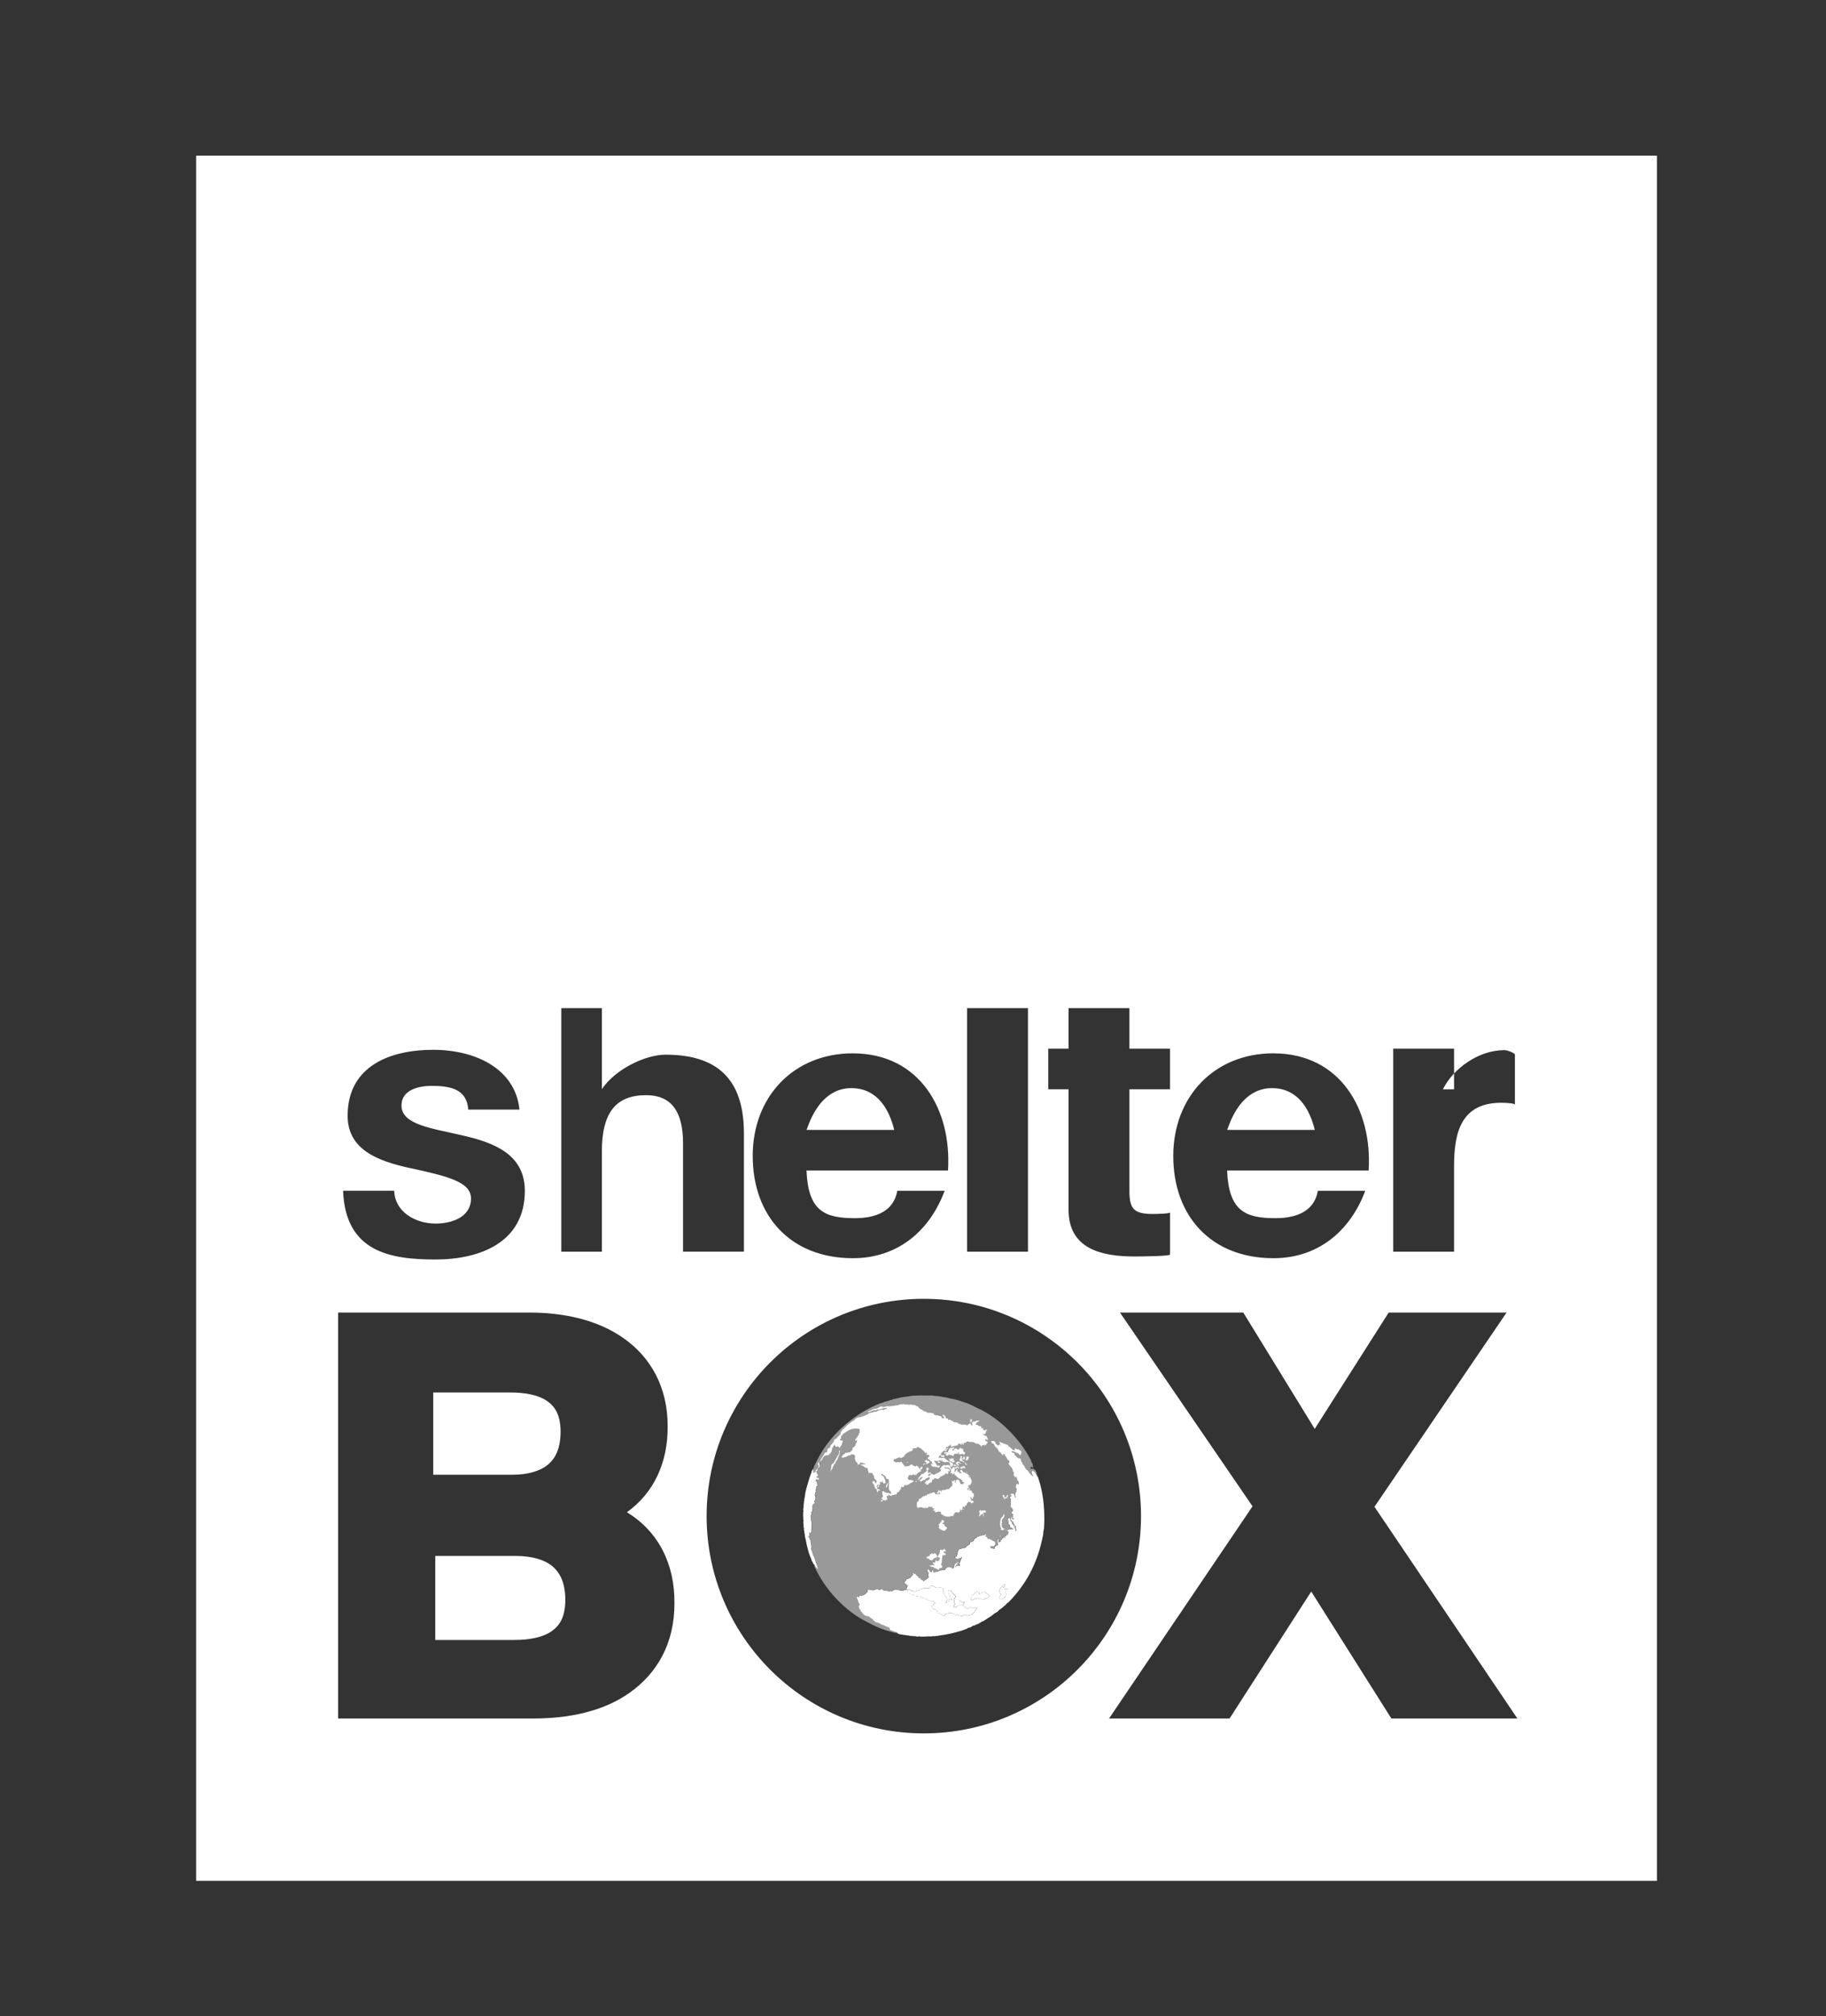<svg xmlns="http://www.w3.org/2000/svg" width="90" height="99.333" viewBox="0 0 90 99.333">
  <rect x="0" y="0" width="90" height="99.333" fill="#333333" stroke="none"/>
  <g fill="#FFF">
    <path d="M62.69 53.61c-1.687 0-2.17 2.057-2.208 2.057h4.32c-.242-1-.82-2.057-2.113-2.057zM41.958 53.61c-1.684 0-2.168 2.057-2.207 2.057h4.323c-.243-1-.825-2.057-2.115-2.057z"/>
    <path d="M9.667 7.667v85h72v-85h-72zm53.1 44.23c3.29 0 4.88 2.77 4.69 5.77h-6.976c.08 2 .9 2.35 2.38 2.35 1.062 0 1.92-.35 2.094-1.35h2.336c-.748 2-2.336 3.322-4.523 3.322-3.05 0-4.94-2.05-4.94-5.04 0-2.898 2.003-5.054 4.94-5.054zm-11.1-.23h1v-2h3v2h2v2h-2v5.022c0 .895.25 1.12 1.148 1.12.28 0 .852-.018.852-.074v2.074c0 .075-1.23.095-1.753.095-1.625 0-3.247-.375-3.247-2.3v-5.938h-1v-2zm-4-2h3v12h-3v-12zm-5.628 2.23c3.286 0 4.876 2.77 4.687 5.77h-6.975c.078 2 .896 2.35 2.38 2.35 1.06 0 1.92-.35 2.095-1.35h2.334c-.745 2-2.333 3.322-4.52 3.322-3.05 0-4.94-2.05-4.94-5.04-.003-2.898 2-5.054 4.94-5.054zm-21.84 5.65c-1.532-.337-3.065-.88-3.065-2.578 0-2.47 2.13-3.247 4.21-3.247 2.112 0 4.054.944 4.26 2.944H23.08c-.074-1-.855-1.168-1.812-1.168-.6 0-1.48.182-1.48.966 0 .955 1.497 1.12 3.01 1.477 1.556.353 3.07.933 3.07 2.73 0 2.54-2.208 3.382-4.413 3.382-2.246 0-4.432-.388-4.545-3.388h2.52c.022 1 .993 1.618 2.044 1.618.768 0 1.74-.302 1.74-1.237 0-.805-1.105-1.088-3.013-1.5zm10.85 25.84c-1.314.94-3.03 1.28-4.766 1.28h-9.618v-20h9.426c1.7 0 3.38.36 4.668 1.28 1.29.915 2.156 2.37 2.148 4.332.016 1.77-.682 3.283-2.01 4.226 1.547.938 2.363 2.543 2.344 4.478.01 2-.873 3.467-2.192 4.403zm.796-29.43c-1.443 0-2.18.804-2.18 2.77v4.94h-2v-12h2v4h-.006c.674-1 2.155-1.705 3.147-1.705 2.826 0 3.86 1.49 3.86 3.884v5.82h-3V56.33c0-1.587-.59-2.373-1.82-2.373zM45.533 85.4c-5.912 0-10.705-4.794-10.705-10.706S39.62 63.99 45.533 63.99s10.705 4.792 10.705 10.704S51.445 85.4 45.533 85.4zm23.045-.733l-3.95-6.256-4.026 6.257h-5.94l7.073-10.455-6.533-9.545h6.078l3.52 5.73 3.645-5.73h5.81l-6.51 9.568 7.044 10.432h-6.212zm6.09-30.24c0-.06-.355-.096-.67-.096-1.946 0-2.33 1.403-2.33 3.107v4.23h-3v-10h3v2h-.55c.49-1 1.738-1.93 3.027-1.93.19 0 .522.162.522.217v2.472z"/>
  </g>
  <path fill="#FFF" d="M45.957 68.764c.11.01.215.017.324.023v.01l.11.006v.01c.145.025.303.038.434.084.273.038.494.12.744.208.25.068.46.203.672.303.123.035.217.112.334.17.926.54 1.762 1.434 2.244 2.376 0 .073.053.125.086.186-.002.05-.02.094.012.094.018.02.008.046.01.07h-.06c.005-.02-.01-.038-.032-.03-.03-.014-.03.02-.045.03-.01.04.028.043.044.062.1-.028.12.01.186.056.05.06.078.15.094.247.01.012.04.037.03.076-.056.007-.046-.04-.04-.077-.09-.01-.025-.136-.115-.133-.005-.02.01-.055-.024-.048l-.094-.023-.006.01c-.045.058.016.09.006.154.03.02.05.052.04.1-.005.01-.013.006-.022.01.027-.09-.086-.028-.07-.103-.107-.048-.104-.19-.217-.225.012-.03-.02-.023-.02-.046h-.026c-.03-.09-.064-.174-.14-.23-.003-.065-.05-.095-.077-.142.016-.06-.027-.07-.02-.122-.052.013-.046-.09-.08-.032-.07.013-.093-.062-.145-.078.006-.07-.094-.034-.078-.108.006.003.016-.007.016-.014-.027-.054-.086-.086-.156-.094v-.066c.04.01.07.05.12.032.046.04.114.058.165.093.088-.016.053.088.12.084.04.02.038-.04.06-.063v-.054c.03.003.01-.03.016-.045-.002-.094-.12-.07-.146-.14-.03.004-.035.02-.07.014-.01-.038-.04-.044-.078-.044.004-.01-.006-.02-.016-.018h-.023c-.012.026-.006.062-.006.094-.114.045-.09-.074-.17-.076-.034-.088-.155-.078-.165-.188-.088.014-.113-.06-.21-.045-.024-.086-.16-.022-.177-.11-.037 0-.02.033-.037.056.017.023.028.053.038.094l.023.046c-.02 0-.038-.006-.032-.04-.04-.016-.062.017-.092.04v.016c-.043.007-.016-.04-.045-.045-.02-.016-.026-.047-.06-.04.017-.087-.087-.075-.093-.146-.05-.003-.125-.032-.14.022.015.055.032.12.1.122.085.016.056.135.132.158-.013.028.022.02.022.044.045-.02.006.042.04.04.065.02.044.105.093.138.04.055.105.07.12.142.052-.01.028.055.07.055.015-.026.007-.058.01-.088.036.004.052.026.08.04.03.02-.015.12.06.108.035.062.045.167.137.17.008.03-.012.074.018.084-.006.05-.064.12 0 .156.07.07.146.13.164.237.025.022-.03.123.05.094.08.03-.013.088.02.14-.01 0-.02.01-.02.016.007.05.054.06.08.103.034.003.024-.038.063-.025.05.068.02.158.082.218-.017.06.07.046.038.117-.02.016-.016.083-.06.055-.01-.02-.015-.026-.034-.032-.074 0-.03.074-.045.126-.03.006-.01.044-.017.066.01.017.033.007.05.01v.094h-.01c.042.125-.13.125-.046.238l-.016.064.022.076c-.04-.006-.055-.032-.04-.076-.044-.05-.046-.143-.138-.133-.016.036-.123-.016-.086.068.016.028.062.028.05.07-.036-.01-.05.017-.065.033.004.032-.01.086.03.09.01.055-.01.122.02.157-.024-.01-.04.01-.034.03.028.025.01.082.015.125h-.006c-.026.03.015.066-.01.1.048-.008.036.058.085.038-.008.02-.018.064.008.07.006.014.02.004.03.007v.048c-.02.026-.024.062-.054.077-.08.084.067.074.077.145-.02.007-.045.02-.055.048.027.01.055.01.06.04-.02.006-.073-.018-.06.032.006.044.066.03.086.066 0 .036-.047.03-.064.04-.05-.037-.05-.123-.105-.156-.003.046.038.084.015.148-.006.045.025.06.04.084.05 0 .046.055.083.077.012.073.064.124.076.2.014.005.025-.002.023-.015-.006-.02.016-.017.025-.022-.004.052-.03.096.006.154.045.038-.016.074-.02.125-.02-.132-.062-.254-.134-.34-.076-.033-.03-.16-.125-.18l-.007-.085c-.014-.02-.004-.067-.04-.07-.032.02-.065.024-.09.054.013.04.03.08.042.117-.006-.003-.008.004-.012.01.006.026.02.036.012.067-.04.022.02.03.01.064.06-.003.047.064.068.1-.006.03.01.058.03.07.07-.03.06.052.11.045v.046h-.06c-.032-.052-.065.038-.093-.014-.043.016-.078.032-.133.038-.043.007-.06-.052-.088-.01v.023h.087c.016.035.06.067.066.108-.006.035-.047.062-.02.11-.036.038-.073-.05-.085.02-.004.014.012.022.006.033-.057-.028-.066.043-.076.077-.014.004-.006.02-.006.03h-.033c-.003-.026.005-.056-.007-.078h-.016c-.018.022-.008.052-.01.077-.078-.01-.04.084-.1.093h-.033c-.006.046-.006.09-.045.11-.03-.008-.085.02-.087-.024v-.053c.02.002.016-.02.016-.033.01-.02-.01-.038-.03-.028h-.025l-.006.105c-.007 0-.01.003-.017.008-.008.014.01.03.02.023h.026c.003.058-.013.132.013.17h-.03c0-.02-.02-.016-.03-.016-.064-.006-.04.084-.102.078-.052.024.01.06-.005.102-.074 0-.11-.03-.186-.03l-.01.043v-.044c.01-.053-.04-.053-.024-.1.074-.018.193.037.22-.05v-.01h.02c.027-.064-.016-.106-.02-.162-.103-.028-.165-.095-.26-.13l-.067.006c0-.007 0-.017-.01-.022h-.02c.02-.05-.037-.052-.033-.084-.016-.02-.055.004-.06-.025l-.013-.045c.018-.004.043.006.04-.017.017-.028-.022-.02-.022-.044-.01-.004-.027 0-.023.014v.016c-.063-.022-.097.048-.165.016-.012.007-.004.022-.006.032h-.034c.004-.01-.002-.012-.006-.016-.037.02-.098.016-.115.062h-.05c.005-.007 0-.01-.005-.017-.037.02-.03.09-.107.087-.023.038-.062.042-.068.07.012.042-.023.052-.033.077-.06.042-.197.025-.17.155-.086.03-.135.103-.225.138.016.006.035-.004.047 0-.002.025-.016.037-.047.037-.06 0-.13.03-.178.033-.04.046-.15.007-.155.084-.01.025-.045.035-.03.077-.01.004-.026-.006-.034.01.005.007 0 .017.01.022h.02c.017.05-.093.033-.02.062.02.062-.073.077-.015.11-.006.058-.13.01-.084.1.017.057.095.03.146.037.043-.04.133 0 .148-.075h.03c-.026.074-.07.14-.083.218-.03.05-.07.084-.03.155.004.01.02.073-.016.067-.068.016-.064-.017-.088-.022-.023.022-.086.013-.082.07l.055.046-.034.046c.03-.006.06-.01.045-.037.015-.07.085-.05.105-.09.02.02-.002.037-.01.065.025.016.07-.007.086.023.005-.113.18.02.194-.11l.018-.006c.03-.07.06-.094.06-.148.032-.013.06-.038.1-.032l.017-.067h.01c.056.014.03-.055.077-.065-.06-.024-.023-.117-.033-.176.025-.045.074-.077.078-.138.012-.056.102-.02.098-.077.066-.053.18-.078.18-.19.07-.046.074.06.133 0l.055.024c-.04.073-.105.138-.18.177-.05.042-.084.1-.068.187-.012.02-.043.02-.03.056v.022c-.022-.007-.04.01-.034.032 0 .052.064.032.064.082.06.007.123-.003.178-.022.04.04.09-.003.12-.022.044.052.103.016.095.062-.002.016-.055 0-.037.038h-.172c-.025-.02-.066.01-.115 0-.036.01-.07.042-.056.094h-.006c.018.025-.043.096.02.093v.032c-.01-.004-.015.01-.015.022-.02.048-.03.123-.094.133.015-.052-.02-.09-.03-.126-.078.013-.11.093-.14.154.015.052-.02.066-.03.103-.03-.012-.078-.012-.107 0l.016.04c-.034.003-.063.055-.097.016-.006-.05-.04-.073-.1-.064-.04.04-.092.055-.162.05.003-.01-.007-.02-.015-.017-.014 0-.033-.004-.03.016.01.02-.015.017-.022.023.01-.046-.05-.062-.043-.11-.04-.054-.197.088-.158-.045-.02-.047-.037-.086 0-.093l-.008-.055c.05.02.014-.045.045-.045.032.003.044-.016.06-.032l-.053-.07-.04.032c-.065-.008-.052.062-.077.093.018.067-.023.094-.03.147h-.03c.004-.01-.004-.013-.008-.015-.027-.008-.02.024-.053.015v-.038c-.067.002-.09-.038-.155-.025-.098 0-.09.058-.143.07v.022c-.018-.007-.04.01-.03.032v.023c-.02-.015-.056-.015-.075 0v.014c-.05-.058-.094.014-.158 0-.073.02-.146.08-.237.07-.027.027-.068.01-.104.014-.02-.022-.028-.077-.024-.105-.09-.013-.035.168-.115.093-.02-.02-.063-.022-.044-.07-.055 0-.068-.103-.11-.032-.04.042.007.08.024.115.033-.01.03.037.037.054-.03.008-.008.048-.016.07-.015-.003-.013.02-.013.033-.006.038.078.07.014.105-.06.094-.177.12-.253.193.02-.116-.135-.032-.125-.145-.033-.01-.05-.045-.1-.032-.004-.098-.115-.098-.14-.178-.015-.064-.095.027-.093-.048l-.056-.022c-.03.048.03.055.008.11-.088.028-.084.125-.172.153-.047.022-.086.048-.145.045-.016.017-.006.042-.01.064-.04.003-.035.06-.082.062l-.023.055c.06.033.113.076.162.13.02.094-.072.11-.033.2-.017.054-.065-.007-.1.022-.206.122-.386-.1-.573.016-.016.097-.143.003-.193.055-.084-.025-.176-.052-.285-.045-.02-.044-.065-.042-.095-.064-.068-.02-.123.112-.154.01-.14-.058-.192.08-.34.04v-.01c-.08.015-.15-.065-.202.01.047.047-.027.065-.018.12-.066-.01-.053.058-.098.078-.07.035-.12.083-.227.064.004-.01-.006-.02-.016-.017-.042 0-.04.043-.062.07v.038H42.3c0-.016.008-.035-.006-.05l-.07.04c.006.077.05.132.07.192-.033.065.055.062.04.12.01.016.044.02.03.05-.016.02-.03.063-.05.078.028.058.007.154.08.17.02.06.034.12.093.142.012.078.094.093.13.154.056.01.095.045.165.033.08.037.13.106.215.138-.012.028.023.023.023.045.045-.02.01.04.04.04.06.047.124.102.218.102.03.016.06.03.092.045.047-.003.033.07.094.048.035.013.068.035.107.038.083.06.208.068.28.14-.014.055.02.096.06.1.046-.017.036.05.087.03.047.018.094.033.14.057h.038c.033 0 .047.025.057.06l-.062-.015-.033-.008c-.064.004-.13-.012-.176-.037-.45-.107-.88-.3-1.253-.506-1.094-.55-2.068-1.62-2.557-2.706l-.03-.12c.038 0 .042.03.063.05-.023.073.057.07.06.122.036.01.042.08.077.038-.01-.174-.12-.265-.125-.44-.05-.026-.025-.122-.076-.148-.054-.116-.083-.272-.14-.386.04-.138-.018-.257-.023-.386.018-.073-.066-.077-.047-.157h-.023l.01-.045c-.02-.006-.045.004-.064 0-.006-.044.04-.03.07-.03.008-.068-.002-.143-.016-.194.03.005.05.022.05.05.044.028.02-.04.044-.05.03-.038.01-.107.017-.16h.006l.01-.38c-.062-.04-.01-.183-.05-.247-.013-.076.1-.115.024-.18.006-.038.05-.045.055-.083.03-.074.01-.18.016-.273.03-.007.01-.045.018-.067.018-.004.03.013.055.006l.017-.054c.01.01.03.01.045.01.012-.01.006-.027.006-.04h-.05c-.02-.073.056-.118.06-.202-.01-.045-.004-.094-.016-.132.004-.03-.035-.038-.02-.076h.02c.006-.056.012-.11.055-.132-.02-.036-.04-.062-.033-.116.014.004.02-.013.016-.023.018-.062.027-.144.078-.18 0-.012.004-.03-.016-.027h-.023c.042-.055-.005-.09 0-.154l-.056.005c-.004-.035.004-.07.023-.1l.102-.01c0 .01-.003.02.007.023.025-.004.045-.014.04-.046-.01-.083-.14-.025-.15-.108.056.016.075-.02.087-.055-.016-.033.033-.027.016-.063-.016-.014-.04-.004-.06-.006.034-.096-.103-.125.005-.17.045-.038.04-.115.086-.155.034.005-.003-.05.038-.03.025-.068-.014-.124-.006-.188h.006l.01-.06c-.045.03-.105.053-.11.113.04.026.056.078.05.126-.03.074-.084.136-.143.183-.012.02-.006.064-.027.08-.037 0-.068.023-.088.046l-.006-.07c.006.003.016-.008.016-.017l-.025-.116c.07-.248.195-.42.303-.645.656-1.177 1.822-2.135 3.045-2.603.057.014.076-.024.12-.044l.28-.077c.04-.044.135-.006.17-.062.113-.025.238-.04.342-.077.145-.037.312-.04.455-.07.357-.07.775-.026 1.162-.04v.007z" opacity=".5"/>
  <path fill="#FFF" d="M48.056 70.204c-.033.046-.082.042-.094.017.002-.045.08-.054.094-.016zM43.988 71.14c-.006 0-.016.01-.012.016-.016.032.02.032.03.05-.04.042.06.096-.01.137-.026.048-.026.112-.1.116-.06-.02-.034.057-.062.085-.092.036-.246-.022-.248.107-.064 0 .016.08-.055.064.007.035-.044.038-.017.077-.07-.01-.08.077-.17.045.006-.02.014-.04.01-.062.03-.007.055-.007.062-.038-.037-.013-.05.02-.094.007-.026-.056-.124-.018-.13-.094.04-.02.12-.013.115-.083.002-.035-.05-.025-.03-.07.052-.017.052.032.093.032.008.098.082.002.14.02.013-.038.106-.015.07-.083h-.026c0-.014.004-.036-.012-.032h-.027c.04-.052-.03-.038-.043-.06h-.055c-.03-.05-.04.02-.086 0-.058.008-.09-.017-.116-.04-.03-.055.053-.055.045-.103.063.014.16-.026.192.032.084-.008.107.07.182.054v-.02h.045c.005.043.02.085.015.137-.023.028-.084.038-.055.094.01 0 .02 0 .02-.01-.005-.023.026-.02.04-.023.03-.02.04-.06.05-.094-.024-.067.08-.05.054-.138h.03c-.005.006 0 .01.01.016h.01l.01-.108c.032-.004-.003-.058.03-.06.027-.013.123-.05.094.028zM47.166 71.413c-.023.045-.023.058-.05.055-.003-.026 0-.06.05-.055zM43.115 71.605c-.027.053.03.07.023.115.047.05.002.127.016.194-.094-.01-.068-.13-.14-.17-.026-.09.036-.14.1-.14zM41.607 71.706c0 .032.004.06-.025.07h-.04c0-.03.03-.064.065-.07zM45.933 71.798l-.01-.044.034.006M45.87 71.86l-.028.016c.015-.042.02-.035.03-.017zM43.26 71.94c-.01.038-.044.058-.03.115-.035.007.006.032 0 .052-.037.02.018.106-.045.087.002-.016-.002-.042-.02-.032h-.026c.017-.048-.034-.048-.015-.1.006-.03.068-.032.045-.084.006 0 .014-.007.016-.01-.04-.04.01-.083.016-.12.04.006.04.06.06.092zM42.326 72.062c.04.022.043.045.014.045l-.014-.045zM47.45 72.667c.026-.013.046-.008.046.022l-.045-.008c-.065 0-.05-.032-.054-.048.03-.003.025.03.055.033zM47.527 72.696l.084.01c-.007.06.08.006.09.038 0 .028-.04.032-.024.07-.018.026-.025.068-.055.084-.022-.007-.05-.02-.036-.055.006.002.016-.007.014-.016.002-.014 0-.04-.023-.03-.023.007-.023-.01-.03-.02l.04-.017c-.01-.032-.05-.03-.058-.064zM47.69 73.092h-.007c-.014.025-.008.063-.008.093-.05-.003-.096.01-.13.016-.01-.044.04-.034.044-.07.02.01.044-.01.036-.028v-.025c.047.02.018-.045.062-.022v.037zM47.28 74.493h-.048c0-.04.014-.062.04-.062-.015.028.028.014.01.063zM50.058 74.593l.01.05c.016.054.05.114.105.146 0 .03-.04.03-.066.02-.023-.025-.02-.073-.064-.076l.01-.088-.05-.028c-.002-.038.036-.02.055-.025zM50.052 75.47c.01.014.016.068-.016.068-.008.01-.018.006-.023.01-.012-.042.02-.052.04-.077zM47.535 76.862c.01.106-.125.04-.148.11-.035 0-.016-.036-.02-.055.03.012.03-.023.046-.033v-.022c.047.027.087-.063.122 0zM50.058 73.782l.033.045c-.026 0-.038-.012-.032-.045zM47.28 77.155c-.02-.003.003-.05-.032-.04l.033.04zM47.14 77c.06.007.086.017.102 0 .01-.026-.025-.013-.025-.038l-.077.04zM45.933 71.798l-.037.062c-.014-.036.016-.042.037-.062zM49.546 78.056c.01.038-.008.06-.045.06-.005.03.028.024.02.056-.028.007-.073-.013-.08.016-.01.03.017.033.04.03h.02v.054c.07.022.144-.017.19.022.005.03-.02.032-.028.05-.016.002-.037-.008-.05.005v.025c-.036-.014-.05.013-.065.028-.047.103.11.036.05.132-.01.052-.046.087-.034.154-.018.002-.03-.014-.053-.007-.043.063-.094.13-.193.122-.06.006-.006-.084-.045-.1.004-.068.05-.104.076-.154 0-.054-.08-.032-.064-.092-.016-.036-.037-.065-.027-.116.035-.094.105-.158.17-.23.047-.012.065-.06.12-.056zM46.15 78.232l.008-.008.232-.01c.02.03.066.01.094.033.016.094-.004.13.006.216h.023c.037.057.025.142.092.17.057.05.016.12.094.142v.045c-.028-.014-.038.02-.032.04v.02c-.06-.006-.01.065-.068.07.03.07.05-.024.084-.015v-.023c.05.014.064-.02.094-.032.018-.044-.03-.044-.018-.09.04-.005.05-.022.094-.016.02.02.025.05.055.062.013-.02.005-.045.01-.07-.07.006-.026-.1-.095-.084.012-.035-.03-.033-.016-.07.01.006.022-.007.026-.018-.025-.02-.037-.05-.076-.06-.01-.04-.04-.063-.027-.116h.006c.015-.022.007-.053.01-.077.056 0 .134-.013.13.062h.023c-.023.052.03.04.045.062-.023.093.102.047.1.125.03.002.035.05.07.06v.033c-.01.002-.025-.007-.03.006v.02c-.077-.016-.046.065-.08.095.06.034.02.147.04.202h.025v.045h-.037c-.018.03-.01.063-.012.093-.01.004-.025-.006-.03.01-.003.01 0 .026.015.022.01-.003.026.008.032-.007v-.015c.03.02.062.038.1.054.03-.036-.03-.025-.008-.065.02-.003.06.014.06-.016v-.023c.054.046.054-.052.112-.006.04-.035-.008-.08-.016-.115-.03-.03-.01-.087-.018-.132.064-.014.06.074.125.076h.14l-.01.055c-.01-.01-.03-.01-.046-.01-.01.007-.005.016-.005.025l.043.014-.037.054c-.015-.003-.034-.028-.054-.005.027.005.006.082.055.053.056-.013.022.055.065.062.06.036.105.11.19.07 0-.038.063-.002.048-.054.102-.038.127.073.23.022.045-.03.084.03.14.006.02.08-.075.055-.075.125-.02.023-.02.072-.064.072v.02c-.05 0-.02.07-.076.067.016.042-.04.017-.045.048-.06-.003-.096.04-.17.023-.02-.036-.068.004-.096 0h-.03c-.026-.032-.052.013-.09.01-.03.003-.042.028-.08.028-.07.035-.095-.032-.173-.022-.018-.028-.068-.003-.082-.045-.03.002-.068.055-.1.012-.01-.038-.06-.048-.094-.055-.104-.08-.254-.01-.373 0-.02.033-.012.095-.076.08v.023h-.03v-.01c-.025-.007-.06.004-.08-.022-.027-.067-.127-.07-.184-.1-.064-.026.033-.125-.064-.116-.025-.03-.035-.074-.094-.063-.006-.034-.066.002-.076-.03-.037-.042-.05-.105-.105-.126V79.1c.062.01.088-.027.154-.023-.005-.035-.054-.048-.048-.087.04-.006.104.02.11-.02-.02-.02-.067.005-.08-.023v-.056c-.118.037-.218-.02-.3-.07-.05.01-.06-.047-.11-.044-.155-.1-.368-.128-.56-.154-.013-.042-.07-.05-.095-.056-.033-.01-.123-.006-.13-.063h-.024c-.035-.032-.025-.055-.04-.067-.04.013-.017-.045-.046-.048l-.008-.067c.05.02.142-.016.17.03.054.048.15.05.216.07.045-.032.12-.07.19-.045.02-.014.03-.036.028-.065.096-.032.205-.07.324-.076v.01c.055.006.145.02.184-.018.006-.034.04-.047.047-.085.127-.036.186.06.27.092zM48.255 78.464c-.01.02-.016.063.01.07.074.025.074-.084.154-.076.06-.01.124-.056.17.006-.02.05.044.015.044.047.025.01.035.047.076.03.023.04.078.052.062.11-.037.01-.068.04-.076.076-.098-.006-.14.07-.232.07v.017c-.05-.01-.09-.04-.123-.054h-.03c-.004-.01.006-.026-.008-.034-.027.008-.035.023-.07.017 0-.028-.03-.01-.05-.017-.097.014-.163.06-.245.104-.04-.017-.088 0-.1-.05.02.006.025-.03.02-.054.038-.002 0-.058.034-.06.08-.114.187-.232.333-.265l.032.064zM49.24 79.315c-.04.064-.123.118-.195.154-.03-.14.082-.146.14-.2-.008.045.04.017.055.045zM47.974 80.083c-.09.053-.127.09-.215.106-.017-.113-.097-.2-.024-.26 0-.02-.033-.06 0-.07v-.1c.035.014.088-.04.107.012-.008.06.07.11.01.164.014.002.03-.007.04.006.024.03.015.094.005.132l.076.01z"/>
  <path fill="#FFF" d="M44.642 69.19c.035.05.092-.045.113.03.053-.03.14-.01.21-.017v.01c.054.026.17-.032.17.063.15-.03.136.137.25.153.06.024.124.072.17.107.108-.003.16.098.253.07h.088v.008c.06.02.137-.01.13.077.065.026.114.05.194.038v.01c.03.003.064-.007.066.04.043-.04.09.002.12.02l.028.084c.02-.038.125.022.115-.05-.048.002-.022-.04-.052-.05-.016-.028-.04-.044-.043-.084.043-.016.043.026.072.023-.008.047.06.003.06.038l.017.062.03.05c-.005.012-.03.042.026.012h.07l-.01.056c.033.042.082-.006.133.01.01.08.125.017.125.1.1.042.248 0 .287.116.03-.006.035-.023.07-.017-.008.062.076.01.09.048.07-.01.205-.03.24.044.018.008.03-.006.023-.02-.02-.047.043-.01.04-.04.044-.013.056-.062.114-.048.02.038.025.083.055.108.066-.044.004-.093.025-.17.023-.067.146.006.17-.06.05-.03.104-.01.172-.017.01.058-.082.048-.104.076-.014.02-.055.02-.04.063l-.036.064c.13-.023.166.108.268.062.004.046.03.092.01.124.025-.026.076-.023.102 0 .01.02-.02.076.02.076l.09.023v-.06c.024.02.083.018.075.065l-.056.01.006.052c-.02.028-.012.07-.045.093v.025c-.057.033-.068-.1-.092-.01-.004.05.06.035.06.07.052 0 .077.027.12.04-.01.055.043.087.045.138.014 0 .008.022.008.032h-.046c-.03-.007-.06-.058-.094-.017.02.034.02.078.062.095.045-.017.04.026.064.038-.023.03-.016.09-.082.078.004.01 0 .02.012.022h.014c.018.068-.086-.002-.07.064h-.03c-.017-.073-.073.007-.124-.01-.04.003.018.084-.05.056-.01-.06-.06-.068-.097-.11-.027.013-.023-.02-.04-.02l-.108-.008c.004-.013-.01-.02-.02-.016h-.024c-.012-.042-.068-.05-.11-.056-.046.01-.075-.05-.114-.006h-.07v-.025c-.04.018-.1-.028-.134.01-.014.01-.004.03-.008.046h-.043c-.043-.052-.03.05-.088.016l-.04.017h.04c.018.015.006.04.01.06h-.064l.01-.055c-.016-.013-.035-.003-.047-.006-.014.02-.004.053-.008.082-.055-.022-.102-.112-.17-.045-.02.032-.016.094-.086.07-.064.014-.117.036-.193.038v.023h-.085c.01-.032.01-.076 0-.11-.02.023-.06.02-.055.063-.043-.013-.05.023-.076.033v.032H46.7c-.013-.035-.05 0-.07 0 .034.077-.09.096-.013.153.004-.035.02-.042.02-.076.038-.007.054-.023.097-.016.018.048-.04.012-.04.044-.067.004-.03.097-.093.094l-.077-.03c-.03.06-.102.06-.115.123-.02.02-.055.025-.064.055.018.014.043.007.064.007l-.01.054c.018.015.035.006.05.01.02-.022.015-.04.054-.033.014.037.064.053.045.11h-.03v-.01c-.044-.02-.11.01-.14-.022l.006-.054c-.035-.036-.045.024-.082.015-.007.038-.058.076-.017.116.01-.004.025.006.033-.007v-.02c.037-.004.06.047.105.02.065-.015.155-.01.18.056.038.045.14.055.155.132.03 0 .082-.03.082.013.072.02.12.063.143.127-.04.06-.045.105-.11.1-.085-.032-.015-.212-.13-.226-.11-.03-.143.03-.217.01.008-.02-.016-.024-.02-.037-.022.003-.044.028-.065.006-.004-.026.006-.056-.006-.078-.037-.007-.023.032-.033.048h-.038v-.025c-.035-.01-.088-.01-.123 0-.01.017.005.03.02.025.03.004.035.052.072.06v.03c-.04-.003-.09.017-.104-.022.01-.013.006-.028.01-.044-.03-.04-.094-.02-.14-.023 0-.008-.01-.018-.02-.015-.02-.01-.032.01-.026.03-.01.06.08.037.06.102.032.022.065.054.062.106.05.038.074-.04.11.01h.048c0 .038-.043.058-.05.092h-.062c-.004-.01.006-.024-.01-.03-.03-.004-.023.024-.053.016-.002-.01.008-.025-.008-.03-.046.027-.124-.015-.194 0-.03-.033-.072-.072-.072-.133.047-.036.08.04.104-.017-.03-.01-.076-.022-.05-.068.02-.06-.056-.01-.06-.047l-.055-.068c-.04-.034-.115-.025-.084-.114 0-.036.058-.017.044-.064.01 0 .025.005.033-.008-.008-.026-.018-.045-.07-.07-.043-.004-.064.034-.088 0v-.03c.052.014.026-.04.048-.054-.045-.01-.072-.01-.125-.01.012-.05-.016-.064-.045-.077-.092-.096-.188-.19-.326-.215-.016.017-.04.025-.03.06-.083.008-.175-.018-.21.063.04.013.04.025 0 .04-.04.04-.064.062-.11.054-.108.064-.247.11-.298.24-.01.032-.057.03-.08.06-.035-.002-.045.04-.09.024-.033-.006-.05-.048-.102-.023-.006.05-.014.046-.03.018-.07.007-.093.07-.163.07 0-.01-.005-.012-.01-.015-.09.003.01.102-.054.132.084-.04.1.09.178.022h.055v.005c.028.016.065.006.1.01.02-.022.02-.038.052-.032.053.01.027.097.094.094.027.03.004.12.088.093v.07c.012-.013.03-.003.04-.016v-.022h.026c.018.042.027-.02.057 0 .06.006.11-.01.13-.048.032-.017.056-.055.11-.03.035.053.09.084.16.09.033-.015.033-.073.07-.027-.002.013.014.016.023.016.08.016.055.147.146.132 0-.01.004-.02-.006-.025h-.016v-.03c.02-.006.06.014.055-.024v-.022c.028.006.07-.014.077.022.002.045-.027.07-.05.103-.028.002-.054.005-.06.038.007.013.02.003.032.005l.005.062c-.018 0-.04.006-.055-.007-.027.07-.133.048-.14.132-.015-.003-.04 0-.03.022v.023h-.14c0-.01.007-.027-.007-.03-.062-.003-.066.074-.146.046-.002-.01.008-.025-.01-.028-.006 0-.016-.004-.02.006.005.023-.026.02-.04.023-.04 0-.023.036-.04.055l.01.04c-.02.002-.04-.007-.056.01.022.035.02.092.063.114.092.022.193.01.248.066v.032c-.02 0-.03-.012-.054-.006.008.045-.04.032-.045.067-.09-.033-.09.102-.187.07-.014.006-.006.025-.008.038-.02-.003-.045-.017-.06 0v.022c-.046.003-.05-.052-.1-.045.015.052-.028.094-.056.122h-.05c.004-.007-.006-.017-.014-.017-.04-.002-.045.032-.064.05.05.038-.018.057-.02.092-.046.02-.05.09-.08.123l-.044-.013c-.06.03-.03.154-.14.122-.046.022-.062.064-.155.022l-.006.064c-.053-.037-.125-.025-.164-.072-.043.035.055.082-.02.078 0-.013 0-.03-.02-.03-.038.002-.054.034-.044.075 0 .05.06.113.005.143l-.045-.017c-.016.007-.006.026-.01.04l-.13-.018c-.02-.038-.04-.08-.085-.084v-.03c.023-.008.076.016.06-.033v-.022c.08-.03-.04-.07 0-.13-.01-.037-.036-.098-.005-.14h.05c.01.03.075.004.05.055.06-.013.096.048.162.023.062.012.113.03.178.07-.002-.05-.047-.08-.03-.142-.175-.063-.05-.348-.106-.495.04-.043-.018-.088-.03-.117h-.05c.002-.014-.012-.02-.023-.016h-.02c-.033-.04.006-.14-.078-.122.01-.08-.105-.032-.11-.104-.02-.018-.04.008-.06.012.007.112.18.06.147.2.06.05.083.144.06.233-.022.016-.054.03-.087.03.012-.053-.074-.043-.045-.107.006 0 .014-.004.016-.01 0-.01 0-.02-.01-.022-.04.003-.037.052-.06.077-.032.01-.028-.03-.062-.03l-.033.068c.028.014.048.014.038.056l-.055.007c0 .055-.035.077-.02.142-.017-.017-.056.003-.063-.026v-.03c.014.004.04-.002.033-.022l.007-.068c-.06-.004-.045.055-.07.077-.066.06.064.06.01.14.055.015.105.03.146.063-.002.042-.057.017-.086.022l-.006-.006c-.04.02.014.1-.047.093-.02-.04-.027-.094-.025-.155-.098 0-.088-.106-.13-.164.01-.044-.01-.08-.046-.082-.016-.042-.033-.08-.05-.118.013 0 .026.006.034-.008v-.023c.094-.032.084.052.123.084l.01.048c.043-.035.035-.07.037-.102.01 0 .025.006.03-.008-.048-.023-.02-.108-.093-.1-.014-.055-.064-.077-.053-.14-.023-.02.01-.027.006-.056-.03-.007-.047.003-.06-.03.013-.045-.015-.098-.065-.098h-.06c-.03-.046-.05.015-.095.006.03-.094-.05-.116-.03-.202-.01-.04-.054-.064-.09-.056-.028-.015-.056-.022-.08-.045h-.024l.01-.038c-.078.017-.078-.06-.154-.038v-.046c.047-.01.125.02.145-.024l.064.024v-.054h-.063c-.045.017-.064-.09-.084-.01h-.033v-.03c-.018 0-.074-.005-.076.03v.048h-.06c-.03.004-.024.046-.062.03-.014-.04.018-.04.014-.085-.012-.006-.03.004-.047 0-.005-.073-.09-.07-.07-.163-.07-.062 0-.13-.03-.216-.045.02-.006-.04-.04-.038l-.163-.01c-.012.013-.002.03-.006.048-.083-.023-.112.035-.187.04-.03.06-.117.037-.168.076-.02-.014-.053-.006-.078-.006-.035-.098.057-.07.06-.143.046-.025.1-.03.11-.093.07.016.135-.02.186-.03-.002.008.008.018.016.018.03.013.022-.025.044-.025.02-.043.084-.065.11-.116v-.095c.07-.003.097-.063.138-.106.03-.056 0-.155.094-.148-.03-.022-.01-.077-.016-.115.006 0 .012-.004.016-.01 0-.007.004-.017-.006-.023-.025.02-.04.068-.092.055-.004-.11.098-.13.115-.225.07-.014.05-.104.076-.155.015-.003.034.007.044-.007-.03-.022-.01-.08-.016-.118.008.002.018-.007.016-.014.002-.047-.05-.034-.06-.07-.19-.024-.397-.002-.52.1-.104.03-.16.126-.265.155.007.087-.105.064-.087.158-.006-.004-.01.003-.012.006.003.027.02.034.013.068-.03 0-.045.03-.06.046-.013.03.02.036.038.033.04.032.142-.014.1.093-.048.04-.024.128-.077.17-.006.036-.066.046-.045.106-.094.028-.05-.115-.154-.055-.016.017-.04.008-.062.01.006-.037-.037-.047-.053-.06-.01-.02.02-.033 0-.05-.042.005-.026.06-.065.063-.012.022-.002.052-.006.077-.09-.032-.017.08-.073.08l-.006.106c-.02.024-.024.064-.054.077-.01.063-.09.06-.094.125-.04-.003-.146-.02-.176.028-.08-.002-.084.082-.125.12-.034.006.02.103-.054.067.006.063-.06.067-.078.115-.066.07.023.145-.006.24-.047-.02-.016.046-.047.046-.072.026-.027.154-.117.158-.02.058.04.07.04.122-.01-.004-.01.003-.015.01-.01.024.023.022.04.022h.02v.045c-.02.023-.02.046-.03.078-.02.002-.046-.007-.062.01-.003.042.038.012.046.044.033.023.074-.016.094.023-.004.028.014.073-.023.077-.025-.026-.084-.01-.125-.014.006.04-.04.04-.023.084.015.016.042.006.063.01-.025.062.045.09 0 .138.02.02.04.022.03.062-.046.032-.075.07-.062.142-.01.038-.044.058-.032.115.01.016.045.02.033.055-.017-.004-.042 0-.032.02-.037.02.016.11-.043.107.012.063.033.12.037.202-.004.084-.08.13-.06.203h.05c0 .012.006.03-.006.038-.016 0-.035 0-.045-.01l-.015.055c-.023.007-.037-.01-.055-.006-.008.022.012.06-.018.067-.006.094.014.2-.016.274-.006.038-.05.045-.055.083.075.064-.036.104-.022.18.04.064-.014.206.05.248l-.01.38h-.007c-.005.052.015.12-.015.16-.025.01 0 .077-.045.05 0-.03-.02-.046-.05-.05.015.052.024.126.017.193-.03.002-.076-.013-.07.03.02.005.043-.005.064 0l-.01.047h.024c-.02.08.064.084.047.157.007.13.065.248.024.386.057.113.086.27.14.386.05.026.026.122.075.148.003.176.114.267.124.44-.035.042-.04-.028-.076-.038-.004-.052-.084-.05-.06-.123-.022-.02-.026-.047-.065-.047-.035-.04-.055-.105-.078-.155-.066 0 .006-.1-.06-.1-.005-.022.005-.044-.007-.06-.047-.078-.068-.178-.104-.264-.04-.172-.1-.35-.13-.528-.015-.145-.07-.24-.07-.396-.028-.06-.01-.13-.038-.192-.035-.027.03-.032 0-.062.01-.06-.05-.102-.01-.153-.03-.04.004-.126-.03-.164.028-.03.017-.095.01-.133-.01-.14-.02-.315.005-.45-.044-.064.026-.116 0-.2.056-.032-.034-.06.017-.093v-.078c.01.004.012-.002.018-.01-.047-.038.016-.07.004-.114l.01-.107h.007l.025-.187h.006c-.006-.103.05-.208.055-.308.023 0 .014-.026.018-.042.08-.26.142-.523.247-.766-.012-.044.02-.058.03-.083l.038-.064.025.115c0 .01-.01.02-.016.017l.006.07c.02-.02.05-.045.088-.045.02-.016.016-.06.027-.08.06-.048.11-.11.143-.184.006-.048-.01-.1-.05-.126.005-.06.065-.083.11-.114.05-.13.13-.255.217-.363-.012-.046.014-.067.062-.094.033.027.045-.015.068-.022.006-.024.016-.03.03-.047l-.01-.045v-.048c.052.02.017-.042.05-.044.037-.02.13-.018.094-.102v-.023c.048.02.01-.042.044-.046.05-.062.125-.124.14-.214.024-.09.136-.064.155-.157.08-.033.09-.113.17-.147-.01-.11.063-.163.106-.24.055-.026.084-.055.11-.11.083.02.03-.09.108-.083.002-.028.05-.035.06-.07.085-.05.14-.116.226-.154.04-.035.1-.05.115-.11.072-.048.178-.096.264-.077.042-.053.14-.022.177-.077.064.003.09-.06.154-.046.07-.12.255-.08.358-.157.137.052.145-.086.264-.06.02-.065.084-.018.137-.03.046.042.09-.016.12-.032.05.01.082-.012.105-.04-.1-.033-.227.015-.342.034-.035.064-.13.003-.184.044-.067.05-.12-.016-.187.033-.064.024-.11.06-.188.076-.002.013-.03.003-.045.006v-.045c.05.01.062-.025.107-.025.025-.032.096-.022.107-.067.12-.036.266-.022.332-.11.05-.01.084-.044.148-.03v.024c.078.003.16-.007.22-.04.165.007.34-.008.485-.047.114.01.16-.078.294-.046.045-.032.105.004.158.004z"/>
  <path fill="#FFF" d="M47.04 71.336c.017.04-.046.016-.046.045-.05-.01-.04.05-.064.07.025.043.043-.015.078-.008v-.04c.08.033.03-.083.11-.043.003.03.054-.006.054.037l.094.022c-.012-.046.062-.037.03-.085.07-.035.09.077.18.04-.01.07.01.117.038.168.014.01.062.004.06.04-.038.016-.01.11-.085.083-.028-.013-.067-.067-.103-.03-.012.005-.002.022-.006.03-.048-.02-.067-.025-.126-.016v-.06h.012l.006-.054c-.03.02-.055.03-.045.07v.02c-.076-.024-.1.027-.164-.02.025.055-.037.042-.078.055l.033.056c-.064.048-.09-.043-.17-.017-.037-.004-.045-.05-.094-.033-.006.04-.043.05-.078.05l-.076-.027c.004-.052.12-.048.037-.084-.018.022-.09.022-.107 0-.01-.03.047-.062.092-.062h.094c.004.01-.006.026.006.03.062-.02-.014-.045.012-.094.05-.06.062-.157.17-.154.025.042.05-.01.076-.016.03-.003.045.003.06.026zM46.56 72.18c.023.015.045.034.076.02v-.02h.11c.003.034.056-.005.062.03l.084.17.055-.02c.006-.03-.025-.023-.018-.057.013 0 .024.008.032-.01v-.02h.03c.042.01.063.044.118.03.014-.02.045-.024.04-.063h.026c.008.032.05.007.064.032h.012c.04.055.027.062.012.077h-.05l.026-.07c-.016.047-.096-.008-.076.054-.016.044-.125-.025-.094.063h-.01l-.016.145c.03-.025.074-.028.055-.083.07.018.01-.098.085-.063.014.032.004.078.006.116.026.013.05-.006.08.006-.007.08.08.038.114.077.035-.094-.098-.05-.05-.155.005-.028.05-.01.075-.017.003.046.07.036.044.104.117.003.178.077.266.115-.014.08.113.025.076.106h-.03v-.006h-.054c.014.084.17-.017.123.115.04-.017.016.045.047.045.033.05 0 .142 0 .187-.074-.01-.016.12-.11.076-.032.004-.06.05-.038.087.012.017.043.02.03.055-.01.036-.106-.016-.077.062 0 .013-.002.032.018.032.057.006.043-.08.098-.065-.002.022-.008.042-.006.064-.014 0-.03-.004-.03.013.003.012-.01.025.007.032.03-.008.035-.023.068-.018.006.036.06-.004.064.032-.04.12.098.078.094.17-.014.042.03.136-.04.123-.01.03-.02.08.007.094-.05.01-.072-.012-.092-.038.012-.045-.033-.05-.057-.067-.01.032.053.076.012.115.012.013.035.004.053.007 0 .038-.035.038-.04.07.04.004.118-.006.14.03l.008.063c-.06-.013-.07.055-.132.038.023-.093-.092-.05-.145-.064-.045.06-.074.112-.094.187l-.048-.015-.03.103c-.052.007.005-.083-.063-.054-.05.03-.028.115-.056.17l-.04.022c-.024-.028-.015-.045-.028-.055h-.016c-.02.042.004.104-.06.133v.016l-.05.016c-.04-.003-.055-.04-.105-.022-.055.03-.092.062-.11.115-.017.012-.007.035-.01.054-.01 0-.024-.006-.028.006v.022c-.04-.01-.11.026-.115-.038h-.016l.006.048c-.074.036-.217.004-.31-.01.015-.028-.017-.034-.038-.028-.03 0-.027-.046-.06-.048-.054 0-.054-.05-.07-.084.038-.093-.075-.032-.095-.07-.062.01-.106.045-.187.032-.033-.045-.018-.09-.062-.126l.01-.055c-.044-.012-.073-.002-.093-.038l.008-.038c-.014-.014-.035-.008-.055-.008-.014.003-.006.02-.006.028h-.033c0-.016.01-.035-.005-.044-.033.006-.064.054-.094.015-.017.028-.03.077-.085.067l-.055-.03c-.047.1-.084-.038-.133.03h-.012v-.03c-.027-.006-.062 0-.078-.024-.06.016-.104.038-.17.042-.06-.067-.023-.174-.033-.273.004-.032.064.003.047-.045.044-.017.042-.077.063-.116v-.024c.11.02.12-.08.2-.1v-.022c.032-.006.083.02.093-.023.014-.036.125.037.094-.054.04-.02.096-.02.14-.038v-.022c.09.017.126-.055.2-.055.023.026.082.046.078.095.045.04.09-.055.1.02.03-.008.043-.043.088-.03-.006.007.002.013.004.017.03.01.027-.023.027-.046l-.027-.07c-.027.022-.033.058-.053.083-.04.012-.045-.02-.068-.03v-.015c.038-.036.073-.074.083-.126h.033l.004.07.027-.056c.057-.02.03.03.06.065.042-.01.03-.053.03-.082h.047c-.002.01.008.02.018.016.012 0 .03.004.03-.016v-.022c.024.016.073.034.106.016v-.022c.068-.03.197.007.203-.093.052-.01.075-.06.106-.094.043-.07-.008-.16-.012-.232l.045-.008c-.005.014.003.026.015.026.03.003.053-.018.045-.05v-.02c.02-.004.033.013.055.044-.002.032-.025.06 0 .088.025.006.033-.026.04-.04l-.022-.048c.047-.01.047-.067.11-.067 0 .014.03.023.042.007.006.03.014.07.057.07-.016.052.023.06.023.106h.02v.042c.036-.006.09.003.118.022.016-.02-.006-.055.02-.064h.058c-.02-.065-.08-.05-.124-.076-.004-.033.037-.03.02-.068-.015-.016-.04-.006-.06-.01.03-.07-.06-.026-.07-.067-.105-.04-.154-.103-.193-.157-.033-.014-.07-.037-.076-.078l.006-.06c-.03.028-.04.096-.117.07v-.042c-.018-.016-.05-.007-.076-.01-.04-.067.08-.055.016-.105l.01-.055c-.047-.043-.086-.07-.102-.104h-.03v-.006l-.157-.008c.004-.01-.006-.02-.014-.015-.012.003-.025-.007-.03.006 0 .01-.005.02.005.022h.025v.042c.078-.013.156-.004.217.038.057.026.006.064.006.106-.02-.012-.06-.015-.105.01.046 0 .062.03.056.068-.014.017-.045.017-.033.05-.04.03-.043-.033-.086-.04-.078.003-.045.13-.184.106-.014.042-.004.06-.016.055l-.05-.024c0 .04-.056.014-.038.055-.02-.005-.04.01-.028.033v.022c-.016.004-.045-.024-.05.007v.016c-.095.046-.173-.093-.23.023l-.077.033c-.01.044-.045.076-.033.138-.07-.03-.09.026-.145.04-.014.03-.033.067-.07.063.004-.01-.004-.012-.01-.016-.027-.007-.02.025-.05.016-.005-.025.005-.058-.01-.08-.03.003-.03.025-.063.017.018-.017-.002-.055.023-.062.06-.003.01-.115.1-.077.047-.024.074-.044.12-.07-.015-.045.02-.06.028-.093-.074-.02-.123.033-.188.048v.022c-.08-.028-.023.084-.105.056-.057-.014-.07.05-.115.053-.045.062-.074-.03-.143 0 .008-.05.084-.028.088-.085.04-.013.047-.06.094-.077.002-.025-.018-.028-.033-.038-.035.02-.094.025-.094.077-.056-.007-.046.077-.116.048-.006-.046.064-.038.04-.093.048.004.038-.042.054-.06.072-.008.04-.114.115-.12l.094-.013-.008-.038c.013-.004.036.006.044-.01v-.023c.074.04.037-.07.102-.048.037-.064-.078-.133.016-.16V72.3h.03c-.003.015.01.02.024.015.03-.01.03.038.037.056-.027.022-.047.062-.06.094.052.022-.022.1.044.104.04 0 .094-.072.115 0-.002.08-.145.01-.13.114.003.017-.007.04.01.056.01-.03.08-.007.054-.064.03.013.045-.016.06-.03v-.03c.085-.04.146.108.21.016.014-.017.053-.036.078-.017v-.044c.035.005.04.008.045.01.01.004.024 0 .024-.01.004-.05.105 0 .078-.082.023 0 .053.006.076-.007-.06-.034.064-.13-.06-.1-.017-.047.05-.028.044-.077.047.02.012-.044.045-.047.012-.023.035-.055.07-.03l.01-.054.063.007zM47.908 69.957c.023.048-.05.06-.03.115h-.046c-.014-.08-.022-.227.076-.115zM41.38 71.567c.027.1-.05.145-.07.226v.028c-.012.033-.035.06-.037.095-.09.057-.07.196-.178.24v.04c-.02.025-.025.063-.055.076.025.104-.088.106-.07.204l-.023.006-.006-.056h.007c-.002-.082.04-.128.023-.214.035-.032.006-.133.104-.094.037-.02-.004-.103.06-.093.013-.088.075-.14.1-.21.052-.028.022-.128.087-.132.03-.023.017-.082.048-.114l-.033-.07c.03.01.025-.023.025-.04.038.008.052.044.02.11zM43.548 71.605c-.004.043-.023.043-.045.062-.023 0-.045.006-.05-.022.025-.023.047-.05.095-.04zM47.412 71.745c.018.04-.02.066-.03.103.034.022.075-.014.106 0-.006-.03-.02-.036-.014-.07.008-.023.04-.014.076.006v.115h-.076c-.008-.026-.05-.01-.07-.014-.033.042.025.038.037.06.036.033.085.047.077.11-.04.003-.064-.067-.12-.063v-.008c-.03.004-.056-.013-.093-.006.006-.046-.008-.084-.023-.11.105.023.024-.105.07-.13.02 0 .04.007.062.005zM47.597 71.745c.006.028-.008.038-.03.038.01-.038.018-.038.03-.038zM47.753 71.783v.038c-.035.008 0 .06-.03.065-.03.013-.034.1-.09.045-.01.003 0 .022-.013.016-.027-.003-.047-.025-.037-.06.09.02.01-.106.076-.127.03.01.09-.02.093.023zM47.007 71.876v.055c-.01.004-.025-.006-.03.01.017.04.11.01.085.085-.055-.026-.025.06-.084.03-.006-.028-.04-.01-.06-.016-.007-.058-.065-.052-.11-.062.012-.045-.023-.055-.03-.08h-.02v-.028h.05c.027.045.05-.017.094-.01.02-.05.082 0 .105.016zM45.677 71.908c-.01.052.04.048.062.07.032.006.063.023.09.046l-.03.044-.02.01c-.07.017-.07.078-.142.046h-.045c-.064-.01-.03.07-.086.055.004-.03.016-.068.037-.085l.05.013h.044c.016-.01.04.004.04-.022-.005-.067-.11-.052-.108-.122.074.034.066-.046.107-.056zM47.375 72.107c-.035.03-.06-.013-.086-.022 0-.007-.007-.01-.01-.017-.044.014-.038.04-.087.04 0 .044.06.028.078.054l-.017.055c-.02-.02-.072-.016-.076-.06-.047-.024-.066-.046-.066-.102l.067-.01v-.02c.098-.05.12.05.188.06l.01.022zM44.748 72.04l.008.022-.047.006c-.048.004-.046-.006-.046-.013l.045.007c.002-.03.022-.023.038-.023zM47.583 72.046c-.016.05.02.068.043.087h.05v.03c-.056.01-.087-.015-.108-.04-.014-.026-.014-.04-.023-.067.015.006.02-.02.038-.01z"/>
  <path fill="#FFF" d="M47.087 72.172c0 .007-.004.016.008.022.008 0 .018.003.02-.007v-.016c.026 0 .04.014.034.04-.026.028-.085.01-.128.016-.03-.01-.01-.048-.016-.07.04-.03.052.016.08.016zM47.55 72.278c0 .01-.002.02.008.024h.025v.04l-.066-.01v-.007c-.043.025-.057-.052-.113-.023.037.023.037.04.047.056l-.085.014c-.01-.033-.043-.05-.03-.1l.046.006c.062-.026.106-.058.165-.04l.005.04zM46.166 72.54l-.023-.037c.01.006.042-.013.023.038zM47.683 72.54c-.004.018-.025.008-.04.012l-.01-.033c.027 0 .046-.007.05.02zM42.806 72.606l.02.038c-.03.01-.03-.015-.02-.038zM45.18 73h-.06c-.01-.032.014-.027.03-.04h.03V73zM43.757 73.062c.02.11-.035.164-.07.23h-.023c-.016-.105.055-.14.062-.23h.03zM49.5 73.688c.03.027-.03.075.024.078l-.016.03.016.015.016-.044c.06-.04.064 0 .1.016.014-.052-.055-.046-.03-.102.036.006.036-.027.08-.017l-.04.132-.125.03c-.004.027-.023.033-.04.033v-.054c-.03-.02-.03-.036-.03-.056-.043-.014-.025-.062-.03-.1.026.005.07.01.076.04zM43.464 73.904l.05.01c-.01.032-.026.023-.036.038v.023h-.06v-.032h.01v-.045h.036v.006zM47.505 74.377h-.03c0-.016-.01-.035.013-.038h.018v.037zM48.34 74.394c-.01.022.017.035.022.044.023.033.033.035.018-.006.016-.022.035-.022.055-.022 0 .01-.006.026.006.028.01 0 .02.005.024-.006v-.022h.03c0 .007.005.01.007.013.036-.04.065.02.1.01-.024.017 0 .077-.026.094-.037.006-.06-.01-.094-.017-.03.017-.01.052-.016.077.03.003.01.04.01.06l.006.056h-.045l.02-.055c-.003-.03-.015-.058-.036-.066-.038.047-.118.04-.11.12h-.045c0-.046.02-.085.012-.136.086-.042-.066-.04-.012-.127.05.008.026-.063.076-.046zM47.386 74.432l.025.062c-.043.005-.026-.036-.024-.062zM49.5 74.7l-.046.09c.02.043-.04.005-.04.037-.04.042-.048.154-.022.216-.02-.007-.037.01-.03.032.024.02.024.088 0 .105.03.052.054.14.14.125.008.06-.066.04-.06.094h-.032v-.01c-.023-.014-.053-.004-.078-.007v-.032c.02.004.016-.016.016-.028l-.047-.116c-.02-.035.042-.025.01-.055h-.026v-.075h.01l.008-.17c.074.003-.008-.03.01-.064.012-.05.06-.05.066-.105.06-.003.06-.067.078-.11.02-.006.02-.02.047-.016v.09zM46.54 74.95c-.005.035-.03.047-.034.076-.02.007-.05-.013-.055.017.005.09.108.01.1.108h.017c.008.02-.02.034 0 .047h.023v.023c.064-.03.047.054.094.054.01.045-.078.035-.047.103-.018 0-.03-.013-.053-.01-.012.014-.008.032-.008.05H46.5v-.01c-.094-.036-.22-.063-.234-.172.072-.048-.016-.097 0-.154.02-.013.076 0 .076-.037-.004-.02-.025-.02-.02-.046h.038c-.004.008.002.01.008.014h.014c.016-.024.006-.06.01-.09.05.007.03-.073.084-.03l.063.06zM49.316 75.663c.004.022-.004.03-.023.04h-.01v-.04h.033zM46.615 76.383l-.01.056c-.033.01-.113-.027-.105.027 0 .077.135.023.105.125-.018.064-.13 0-.154.055 0 .06-.024.094-.015.178h-.006c-.026.064.02.18-.04.21-.004.027.006.06-.01.082.074-.003.05.058.055.11-.045.02-.086.054-.148.032-.02.023.016.04.012.065-.093.048-.112-.048-.19-.052-.022-.028-.077-.002-.077-.054-.035-.02-.076-.03-.12-.023-.034-.023-.095-.02-.095-.064.078.013.115-.03.2-.017-.005.01.005.02.015.017.012-.004.025.006.033-.007.006-.016-.01-.03-.025-.022-.036-.007-.02-.087-.067-.093v-.03h.045c0 .02.02.015.033.015.09.004.013-.132.1-.125-.01.052.056.04.07.063.01-.015.046-.015.03-.048.016-.003.037.006.05-.006 0-.03-.03-.024-.02-.056.034.013.034-.023.05-.033.002-.036-.03-.04-.05-.06-.026-.006-.065-.013-.083-.038-.002-.036.03-.017.045-.032l.023-.06c.016-.04.033-.04.05-.04.017-.017-.01-.032-.013-.045-.012 0-.002-.023-.004-.033.016-.002.033.008.043-.006-.026-.022-.01-.08-.01-.12h.065v.01c.025.01.082.017.094-.01.02-.105.093.008.125.027z"/>
  <path fill="#FFF" d="M45.988 76.576c.035-.022.045-.064.107-.048.027.054.1.077.086.164.01.063-.07.032-.085.076-.043-.025-.064.01-.094.032.01.026-.013.046-.038.04-.014.002-.004.02-.006.028-.068.013-.115-.014-.156-.04-.008-.05-.102-.012-.113-.066h-.027c-.01-.064.043-.06.08-.087l.092-.016-.008-.085h.078l.01-.06c.045-.01.03.055.076.06zM47.968 76.776h-.055c-.015-.074.06-.04.055 0zM46.21 76.776c0 .024-.01.038-.04.03v-.03h.04zM48.03 76.933h.048v.03h-.05zM48.046 76.994v.045l-.062.01v-.065c.02.006.04.013.062.01zM47.82 77.025c.004.036-.037.036-.02.078l-.063.022c-.02-.066.022-.114.083-.1zM47.535 77.296c-.02 0-.035-.013-.03-.037h.03v.036zM46.36 78.31c.007.048-.015.073-.04.093-.02.025-.05.067-.094.062-.04-.017-.016-.062-.02-.09.048-.023.097-.02.124-.065h.03zM45.648 78.464c-.072.025-.055-.042-.104-.052.006-.046.068-.016.104-.025v.077zM46.236 78.496c.01.057-.045.073-.05.13-.03.015-.028.082-.09.057-.02-.022-.06-.02-.056-.062.064.01.055-.073.055-.11.057.014.09-.02.14-.014zM46.42 78.92v.017c.065.04.12-.048.163.016-.008.035-.068.022-.055.077.004.025-.014.048-.045.038-.018-.01-.018-.04-.05-.028-.003-.064-.07-.068-.104-.103v-.056c.045-.01.07.017.09.04zM48.023 79.3c0-.023.014-.035.04-.04l-.04.04zM46.033 74.377c.004.03-.006.06-.045.045v-.045h.045z"/>
  <path fill="#FFF" d="M49.283 71.172c-.006.033.014.04.033.04l-.023-.047c-.01-.04-.02-.07-.037-.093.016-.022 0-.055.037-.055.018.087.152.023.178.11.097-.017.122.058.21.044.01.11.13.1.164.19.08 0 .057.12.17.075 0-.032-.006-.067.006-.094h.023c.01-.002.02.008.016.02.038 0 .067.005.077.043.035.006.04-.01.07-.014.025.067.145.045.146.14-.006.014.014.047-.016.044v.054c-.02.023-.02.08-.06.062-.067.004-.032-.1-.12-.084-.05-.035-.12-.054-.166-.093-.048.017-.077-.02-.118-.032v.064c.07.008.13.04.156.094 0 .007-.01.017-.016.014-.016.074.084.038.078.108.053.017.074.09.146.078.033-.058.027.045.078.032-.006.05.037.063.02.122.028.047.075.076.077.14.077.06.11.143.142.232h.025c0 .022.033.017.02.046.114.035.11.177.218.225-.016.074.098.013.07.104.01-.006.018 0 .02-.012.01-.048-.007-.08-.038-.1.01-.063-.05-.096-.006-.153l.007-.01.094.022c.034-.007.02.028.024.048.09-.003.025.123.115.132-.007.038-.017.084.038.077.035.052.047.13.07.192.02.09.06.164.076.264.152.586.207 1.27.178 1.95h-.002l-.006.172h-.01c.002.087-.04.138-.023.23h-.005l-.01.11H51.4c.002.068-.04.097-.023.17h-.01c-.264 1.245-.83 2.27-1.666 3.113-.09.038-.124.135-.208.183-.086.064-.15.147-.252.187-.016-.028-.062 0-.055-.045-.06.055-.172.06-.14.2-.108.092-.202.157-.296.218-.097.062-.198.122-.294.186-.086.008-.11.074-.186.094-.064.064-.178.058-.242.122l-.055-.007-.076-.01c.01-.037.02-.102-.006-.13-.01-.014-.024-.005-.038-.007.06-.053-.018-.104-.01-.164-.02-.052-.072.002-.107-.013v.1c-.033.012 0 .05 0 .07-.072.06.008.146.023.26-.086.003-.076.08-.148.064-.072.045-.172.066-.262.1-.33.1-.71.183-1.05.225-.046-.008-.09.044-.128.015-.055-.01-.102.052-.154.006-.04.033-.125 0-.16.033-.03-.024-.094-.02-.133-.01-.14.01-.318.02-.45-.005-.067.044-.118-.023-.202 0-.028-.053-.06.034-.09-.018h-.08c.005-.006-.003-.01-.005-.015-.04.045-.074-.018-.117-.007l-.11-.01v-.007l-.185-.02v-.01c-.08-.003-.19-.014-.252-.062-.01-.035-.022-.06-.056-.06h-.04c-.044-.024-.09-.04-.138-.057-.05.02-.04-.047-.086-.03-.04-.004-.074-.045-.06-.1-.073-.07-.198-.08-.28-.14-.04-.003-.072-.025-.107-.038-.06.022-.047-.05-.094-.048l-.093-.045c-.094 0-.158-.056-.22-.104-.028.002.007-.06-.038-.04 0-.02-.036-.016-.024-.044-.086-.03-.135-.1-.215-.138-.07.012-.108-.022-.163-.033-.037-.06-.12-.075-.13-.153-.06-.02-.075-.08-.095-.14-.072-.018-.05-.114-.078-.172.02-.016.033-.058.05-.077.013-.03-.022-.035-.032-.052.016-.058-.072-.054-.04-.12-.02-.06-.063-.114-.07-.19l.07-.04c.015.014.007.033.007.05h.032v-.036c.02-.027.02-.07.06-.07.01-.004.02.005.017.016.106.02.155-.03.226-.064.045-.02.03-.087.098-.077-.01-.056.064-.074.018-.122.05-.074.123.006.2-.01v.01c.15.04.202-.097.343-.04.03.104.086-.028.154-.01.028.023.075.022.093.065.11-.007.2.02.285.045.05-.052.178.042.193-.055.19-.115.368.106.573-.016.035-.03.084.03.1-.023-.04-.09.055-.106.033-.2-.05-.054-.102-.097-.162-.13l.023-.056c.047-.003.04-.06.082-.062.003-.022-.007-.048.01-.064.058.003.097-.022.144-.045.088-.028.084-.125.172-.154.02-.056-.04-.063-.008-.11l.055.022c-.002.075.078-.017.094.048.023.08.135.08.14.178.05-.013.065.022.1.032-.01.112.144.028.124.145.077-.074.194-.1.255-.193.064-.035-.02-.067-.014-.105 0-.014 0-.036.015-.032.008-.023-.014-.063.016-.07-.005-.018-.003-.065-.036-.056-.018-.036-.064-.074-.023-.116.042-.07.056.03.11.03-.02.05.025.053.045.072.08.075.025-.105.115-.093-.004.028.004.083.023.105.035-.003.076.014.104-.013.092.01.164-.052.236-.07.064.013.11-.06.158 0v-.016c.02-.015.056-.015.077 0v-.024c-.01-.022.012-.04.03-.032v-.024c.052-.013.044-.07.142-.07.065-.013.087.027.153.025v.038c.03.01.025-.022.053-.015.004.002.012.006.008.015h.03c.007-.054.048-.08.03-.147.025-.03.012-.1.078-.093l.04-.032.052.07c-.016.018-.027.036-.06.033-.032 0 .003.064-.046.045l.008.055h.016c-.004-.058.06-.048.082-.07.023.006.02.038.088.022.037.006.02-.06.016-.067-.04-.07 0-.106.03-.155.015-.077.058-.144.085-.218h-.033c-.016.074-.105.035-.148.076-.05-.005-.13.02-.145-.036-.047-.09.078-.042.084-.1-.058-.033.036-.05.017-.11-.074-.028.035-.013.018-.062h-.018c-.01-.006-.006-.016-.01-.022.008-.016.023-.006.033-.01-.014-.04.02-.05.03-.076.005-.077.116-.038.155-.084.05-.004.12-.033.178-.033.03 0 .045-.012.047-.037-.012-.004-.03.006-.047 0 .09-.035.14-.106.225-.138-.027-.13.11-.113.17-.155.01-.025.045-.035.033-.077.007-.028.046-.032.07-.07.075.003.07-.067.106-.087.004.006.01.01.006.017h.05c.017-.046.077-.043.114-.062.004.004.01.006.006.016h.033c.002-.01-.006-.025.006-.032.07.032.103-.038.165-.016V75.6c-.004-.014.014-.018.023-.014 0 .023.04.016.02.045.005.023-.02.014-.038.018l.012.045c.006.03.045.006.06.025-.003.032.054.035.034.084h.02c.01.006.01.016.01.022l.067-.007c.094.036.156.103.258.13.007.057.05.1.022.163h-.02v.016c-.026.087-.146.032-.22.05-.016.047.033.047.023.1h.01c.076 0 .11.03.186.03.015-.04-.046-.077.007-.102.062.006.037-.084.102-.078.01 0 .03-.003.03.017h.03c-.026-.04-.01-.113-.015-.17h-.025c-.012.006-.03-.01-.02-.024.005-.006.01-.01.015-.01l.006-.105h.026c.02-.01.04.01.03.028 0 .013.003.035-.017.033v.053c0 .042.056.016.085.022.04-.02.04-.063.045-.11h.033c.06-.008.02-.102.1-.092.002-.025-.008-.055.01-.077h.016c.01.022.003.052.005.077h.033c0-.01-.008-.025.006-.03.01-.033.02-.104.076-.076.006-.012-.01-.02-.006-.032.012-.07.05.017.084-.02-.025-.05.016-.076.02-.11-.007-.042-.05-.074-.065-.11h-.088v-.022c.03-.042.045.017.088.01.055-.006.09-.022.133-.038.027.052.06-.038.092.013h.06v-.046c-.05.006-.04-.077-.108-.045-.02-.014-.037-.04-.03-.07-.022-.036-.01-.104-.07-.1.013-.035-.05-.043-.01-.065.01-.03-.005-.04-.01-.067.003-.006.005-.013.01-.01-.01-.038-.028-.076-.042-.116.025-.03.06-.034.092-.054.035.003.025.052.04.07l.005.084c.094.02.05.147.125.18.072.087.113.21.133.34.006-.05.066-.086.02-.124-.034-.06-.01-.103-.005-.154-.01.005-.03.002-.025.02.002.014-.01.02-.023.017-.012-.077-.064-.128-.076-.202-.037-.022-.033-.077-.084-.077-.014-.025-.045-.04-.04-.084.024-.064-.017-.103-.015-.148.055.033.055.12.105.155.018-.01.064-.002.064-.038-.02-.035-.08-.022-.086-.066-.014-.05.04-.026.06-.032-.005-.03-.032-.03-.06-.04.01-.028.035-.04.055-.048-.01-.07-.158-.06-.078-.145.03-.015.035-.05.055-.076v-.048c-.01-.003-.025.007-.03-.007-.026-.007-.017-.052-.01-.07-.048.02-.036-.047-.085-.04.025-.032-.016-.067.01-.1h.006c-.005-.042.015-.1-.015-.125-.006-.02.01-.04.033-.03-.03-.034-.01-.102-.018-.156-.04-.005-.027-.06-.03-.09.015-.018.028-.043.063-.033.014-.043-.033-.043-.05-.07-.036-.084.07-.032.087-.068.092-.01.094.083.14.132-.017.044 0 .07.038.076l-.02-.076c.005-.08-.024-.168.044-.21-.004-.074.037-.103.025-.18-.062.03-.06-.05-.05-.083h.01c.02-.04-.015-.114.03-.127.055-.032.05.074.094.016-.003-.043.038-.043.022-.087-.057 0 0-.084-.06-.084-.052-.05-.024-.155-.08-.203-.06.095-.07-.042-.124-.046v-.046h.01c-.03-.065.068-.117-.03-.14h-.024c.023-.186-.12-.257-.203-.38-.028-.07.08-.08.017-.137.03-.065-.045-.046-.06-.07-.042-.056-.052-.12-.1-.172h-.026c.02-.06-.02-.093-.05-.122h-.033c-.012.02-.006.052-.006.078-.058.006-.038-.066-.093-.063-.006-.084-.09-.084-.123-.146-.033-.05-.062-.102-.094-.156-.053 0-.037-.074-.094-.067-.025-.076-.06-.164-.154-.17-.01-.042-.045-.067-.03-.126.08 0 .175-.008.185.07.006.015.02.008.03.008-.015.093.09.084.1.157.05-.008.043-.08.116-.053zm.142 6.938c-.064.073-.135.138-.17.23-.01.052.012.08.027.117-.016.06.064.038.064.093-.027.05-.072.086-.076.153.04.017-.016.106.045.1.1.01.15-.058.193-.12.02-.008.035.008.053.005-.01-.067.024-.103.034-.154.062-.096-.096-.03-.05-.132.017-.016.03-.042.065-.028v-.026c.013-.013.034-.003.05-.006.01-.017.033-.02.027-.05-.045-.038-.12 0-.188-.02v-.056h-.02c-.023.004-.05 0-.04-.03.007-.027.052-.008.08-.015.01-.03-.024-.024-.02-.054.038 0 .056-.022.046-.06-.054-.004-.072.044-.12.054zm-3.547.03c-.006.038-.04.05-.047.085-.038.04-.128.023-.183.018v-.01c-.12.007-.23.044-.324.076.002.028-.01.05-.027.064-.07-.026-.146.013-.19.045-.065-.022-.163-.023-.218-.072-.027-.045-.12-.01-.17-.028l.008.067c.03.003.006.06.047.048.014.013.004.035.04.067h.022c.008.058.098.055.13.063.026.007.083.014.095.056.193.027.406.056.562.155.05-.003.06.055.11.045.08.048.18.106.3.07v.056c.012.028.06.003.078.022-.006.04-.07.016-.11.02-.005.04.044.053.05.088-.066-.004-.092.033-.154.023v.043c.057.02.068.084.105.126.01.03.07-.005.077.028.06-.01.068.034.094.063.1-.008 0 .09.065.118.057.027.156.03.184.1.02.025.054.015.08.022v.01h.028v-.023c.064.014.055-.048.076-.08.12-.01.27-.08.373 0 .035.006.084.016.094.054.032.044.07-.01.1-.012.015.042.065.017.083.045.078-.01.102.058.172.022.04 0 .05-.025.08-.028.04.003.064-.042.092-.01h.03c.026.004.075-.036.095 0 .074.016.11-.026.17-.023.004-.03.06-.006.045-.048.055.004.025-.067.076-.067v-.022c.045 0 .043-.05.064-.072 0-.07.094-.044.076-.125-.057.024-.096-.036-.14-.005-.105.05-.13-.06-.23-.022.015.052-.048.016-.048.054-.086.04-.133-.034-.19-.07-.044-.007-.01-.074-.065-.062-.05.03-.027-.048-.055-.053.02-.023.04.002.055.005l.037-.054-.043-.013c0-.01-.004-.02.006-.025.016 0 .035 0 .047.01l.008-.056h-.14c-.063-.003-.06-.09-.124-.077.01.045-.013.103.02.132.007.036.056.08.015.116-.06-.045-.06.053-.11.007v.022c-.003.028-.042.012-.062.015-.02.04.04.03.008.064-.036-.017-.07-.036-.1-.055v.015c-.005.015-.02.004-.032.007-.014.004-.018-.012-.014-.02.004-.018.02-.008.03-.012 0-.03-.007-.063.01-.093h.038v-.045h-.025c-.02-.055.02-.168-.04-.202.034-.03.003-.11.08-.094v-.02c.005-.014.02-.005.03-.007v-.033c-.035-.01-.04-.058-.07-.06.002-.08-.123-.033-.1-.126-.014-.022-.068-.01-.045-.062h-.023c.003-.074-.075-.06-.132-.06-.002.023.006.054-.01.076h-.006c-.014.054.018.077.027.115.038.01.05.042.075.06-.004.012-.016.024-.027.018-.016.04.027.037.016.072.068-.017.025.09.094.083-.004.026.004.05-.01.07-.03-.01-.035-.04-.055-.06-.043-.008-.055.01-.094.016-.015.046.034.046.017.09-.03.014-.045.046-.094.032v.023c-.035-.01-.055.084-.084.016.058-.005.01-.076.067-.07v-.02c-.006-.022.004-.054.03-.04v-.045c-.077-.022-.036-.093-.093-.143-.066-.027-.055-.112-.092-.17h-.022c-.01-.086.01-.12-.006-.215-.027-.023-.074-.003-.094-.032l-.232.01-.008.007c-.084-.032-.143-.128-.272-.092zm2.346.262c-.146.032-.254.15-.332.264-.033.003.004.06-.033.06.003.024 0 .06-.022.056.012.05.06.032.1.05.082-.044.148-.09.246-.105.018.008.05-.012.05.017.034.007.042-.01.07-.017.013.008.003.023.007.033h.032c.033.013.074.045.123.054v-.016c.092 0 .135-.077.232-.07.008-.036.04-.067.076-.078.016-.058-.04-.07-.062-.108-.04.016-.05-.02-.075-.03 0-.032-.064.004-.045-.047-.045-.062-.11-.017-.17-.006-.08-.01-.08.1-.154.075-.025-.007-.02-.05-.01-.07l-.032-.063zm.96.87c-.058.054-.17.06-.14.198.072-.036.156-.09.195-.154-.016-.03-.063 0-.055-.045zm-1.286.802c.01-.038.02-.103-.006-.132-.01-.013-.025-.004-.04-.006.062-.053-.017-.104-.01-.164-.02-.052-.07.002-.106-.013v.1c-.033.012 0 .05 0 .07-.072.06.008.146.023.26.087-.017.124-.055.214-.107l-.076-.01zM21.453 76.658h3.953c.803 0 1.422.177 1.816.505.39.328.637.818.643 1.668-.012.85-.275 1.256-.695 1.55-.424.288-1.088.42-1.84.417h-3.877v-4.14zM25.148 68.605c.738-.003 1.387.126 1.803.41.41.285.67.685.68 1.515-.005.833-.245 1.312-.628 1.633-.387.32-.992.496-1.78.495h-3.87v-4.053h3.796z"/>
</svg>
